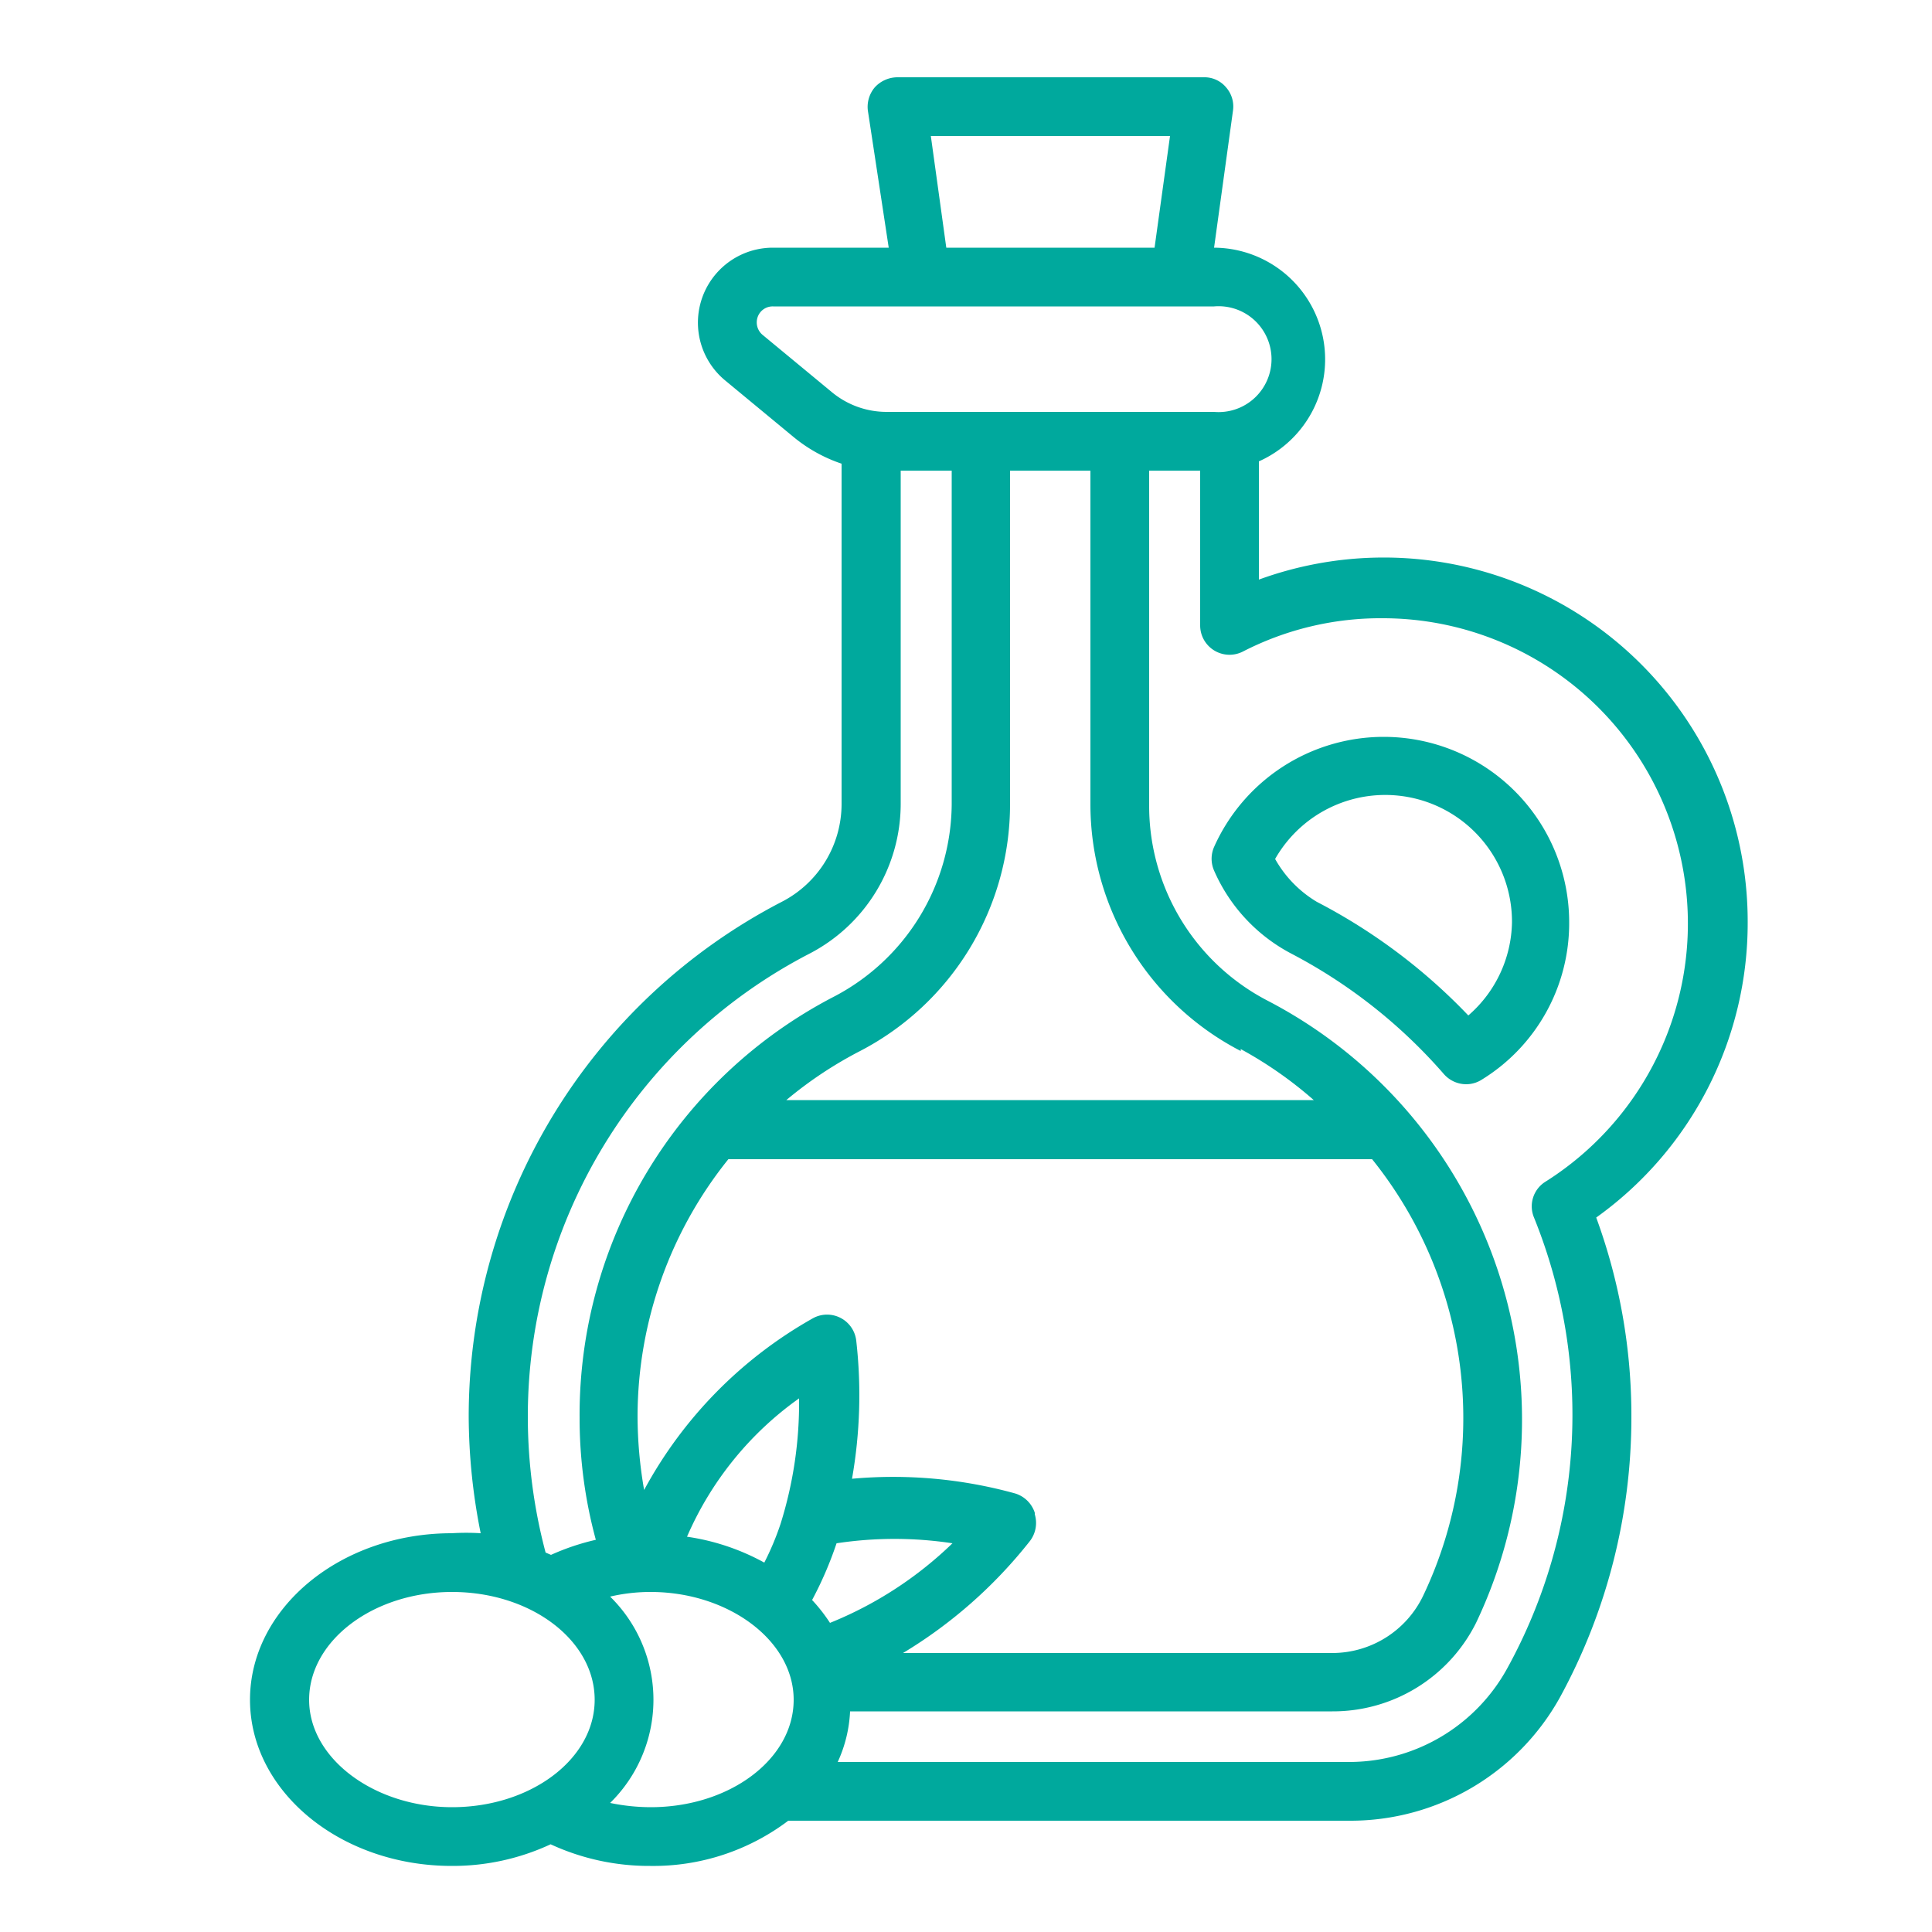 <svg id="acf026b8-6304-4ce3-b664-f7dd4711e874" data-name="圖層 1" xmlns="http://www.w3.org/2000/svg" viewBox="0 0 50 50"><defs><style>.b3b4874a-c230-4556-a35b-a57c9b2468ca{fill:#00a99d;}</style></defs><title>li</title><path class="b3b4874a-c230-4556-a35b-a57c9b2468ca" d="M45.23,23.87A9.42,9.42,0,0,0,32.58,15V11.94a2.89,2.89,0,0,0-1.16-5.53h0l.49-3.55a.75.75,0,0,0-.18-.6A.73.73,0,0,0,31.15,2H23.22a.8.8,0,0,0-.58.26.78.78,0,0,0-.18.6L23,6.41H20a1.94,1.94,0,0,0-1.24,3.43l1.79,1.48a3.91,3.91,0,0,0,1.23.68v8.81a2.85,2.85,0,0,1-1.55,2.53,15,15,0,0,0-8.1,13.34,15.55,15.55,0,0,0,.31,3,6.16,6.16,0,0,0-.75,0c-2.88,0-5.22,1.94-5.22,4.31s2.34,4.3,5.22,4.3a6,6,0,0,0,2.56-.56,6.07,6.07,0,0,0,2.58.56,5.79,5.79,0,0,0,3.57-1.17H34.94a6.2,6.2,0,0,0,5.43-3.19,15.12,15.12,0,0,0,1.85-7.25,14.89,14.89,0,0,0-.91-5.17A9.37,9.37,0,0,0,45.23,23.87ZM30.28,3.52l-.4,2.89H24.49l-.4-2.89Zm-8.75,6.63L19.74,8.67a.42.42,0,0,1-.13-.47.41.41,0,0,1,.4-.27H31.42a1.37,1.37,0,1,1,0,2.73H22.94A2.22,2.22,0,0,1,21.53,10.15Zm10.58,17A10.4,10.4,0,0,1,34,28.47H20.35a10.4,10.4,0,0,1,1.91-1.27,7.2,7.2,0,0,0,3.88-6.39V12.18h2.08v8.63A7.19,7.19,0,0,0,32.11,27.2Zm-5.33,12a.77.77,0,0,0-.51-.5,11.83,11.83,0,0,0-4.22-.38,12.47,12.47,0,0,0,.11-3.57.76.76,0,0,0-1.11-.59,11.21,11.21,0,0,0-4.38,4.45,11.14,11.14,0,0,1-.17-1.92A10.64,10.64,0,0,1,18.85,30H35.51a10.69,10.69,0,0,1,1.32,11.3,2.61,2.61,0,0,1-2.35,1.48H23.37a12.19,12.19,0,0,0,3.27-2.88A.77.77,0,0,0,26.78,39.19ZM11.7,46.77c-2,0-3.7-1.25-3.7-2.78s1.66-2.79,3.7-2.79,3.69,1.25,3.69,2.79S13.73,46.77,11.7,46.77Zm2.56-6.53-.14-.06a13.72,13.72,0,0,1-.46-3.5,13.48,13.48,0,0,1,7.29-12,4.37,4.37,0,0,0,2.36-3.87V12.18h1.32v8.63a5.66,5.66,0,0,1-3.08,5A12.19,12.19,0,0,0,15,36.68a12,12,0,0,0,.42,3.17A6.13,6.13,0,0,0,14.26,40.24Zm2.58,6.53a5.19,5.19,0,0,1-1.05-.11,3.74,3.74,0,0,0,0-5.34,4.57,4.57,0,0,1,1.05-.12c2,0,3.7,1.25,3.7,2.79S18.88,46.77,16.84,46.77Zm3.36-7.33a7.16,7.16,0,0,1-.42,1,5.9,5.9,0,0,0-2-.67,8.56,8.56,0,0,1,2.9-3.58A10.46,10.46,0,0,1,20.2,39.44Zm.8,2a9.56,9.56,0,0,0,.65-1.5,10,10,0,0,1,3,0A9.86,9.86,0,0,1,21.48,42,4.28,4.28,0,0,0,21,41.39ZM40,30.58a.75.75,0,0,0-.3.93A13.6,13.6,0,0,1,39,43.19a4.67,4.67,0,0,1-4.1,2.41H21.68A3.51,3.51,0,0,0,22,44.29H34.48A4.14,4.14,0,0,0,38.2,42a12.22,12.22,0,0,0-5.39-16.1,5.68,5.68,0,0,1-3.07-5V12.18h1.32v4a.76.76,0,0,0,1.11.68A7.8,7.8,0,0,1,35.81,16,7.9,7.9,0,0,1,40,30.58Z"/><path class="b3b4874a-c230-4556-a35b-a57c9b2468ca" d="M35.81,19.07a4.81,4.81,0,0,0-4.39,2.85.76.76,0,0,0,0,.61,4.42,4.42,0,0,0,2,2.15,13.57,13.57,0,0,1,3.95,3.12.77.77,0,0,0,.58.26.75.75,0,0,0,.4-.12,4.75,4.75,0,0,0,2.26-4.07A4.8,4.8,0,0,0,35.81,19.07ZM38,26.28a14.87,14.87,0,0,0-3.92-2.94A3,3,0,0,1,33,22.23a3.28,3.28,0,0,1,6.13,1.64A3.26,3.26,0,0,1,38,26.28Z"/></svg>
